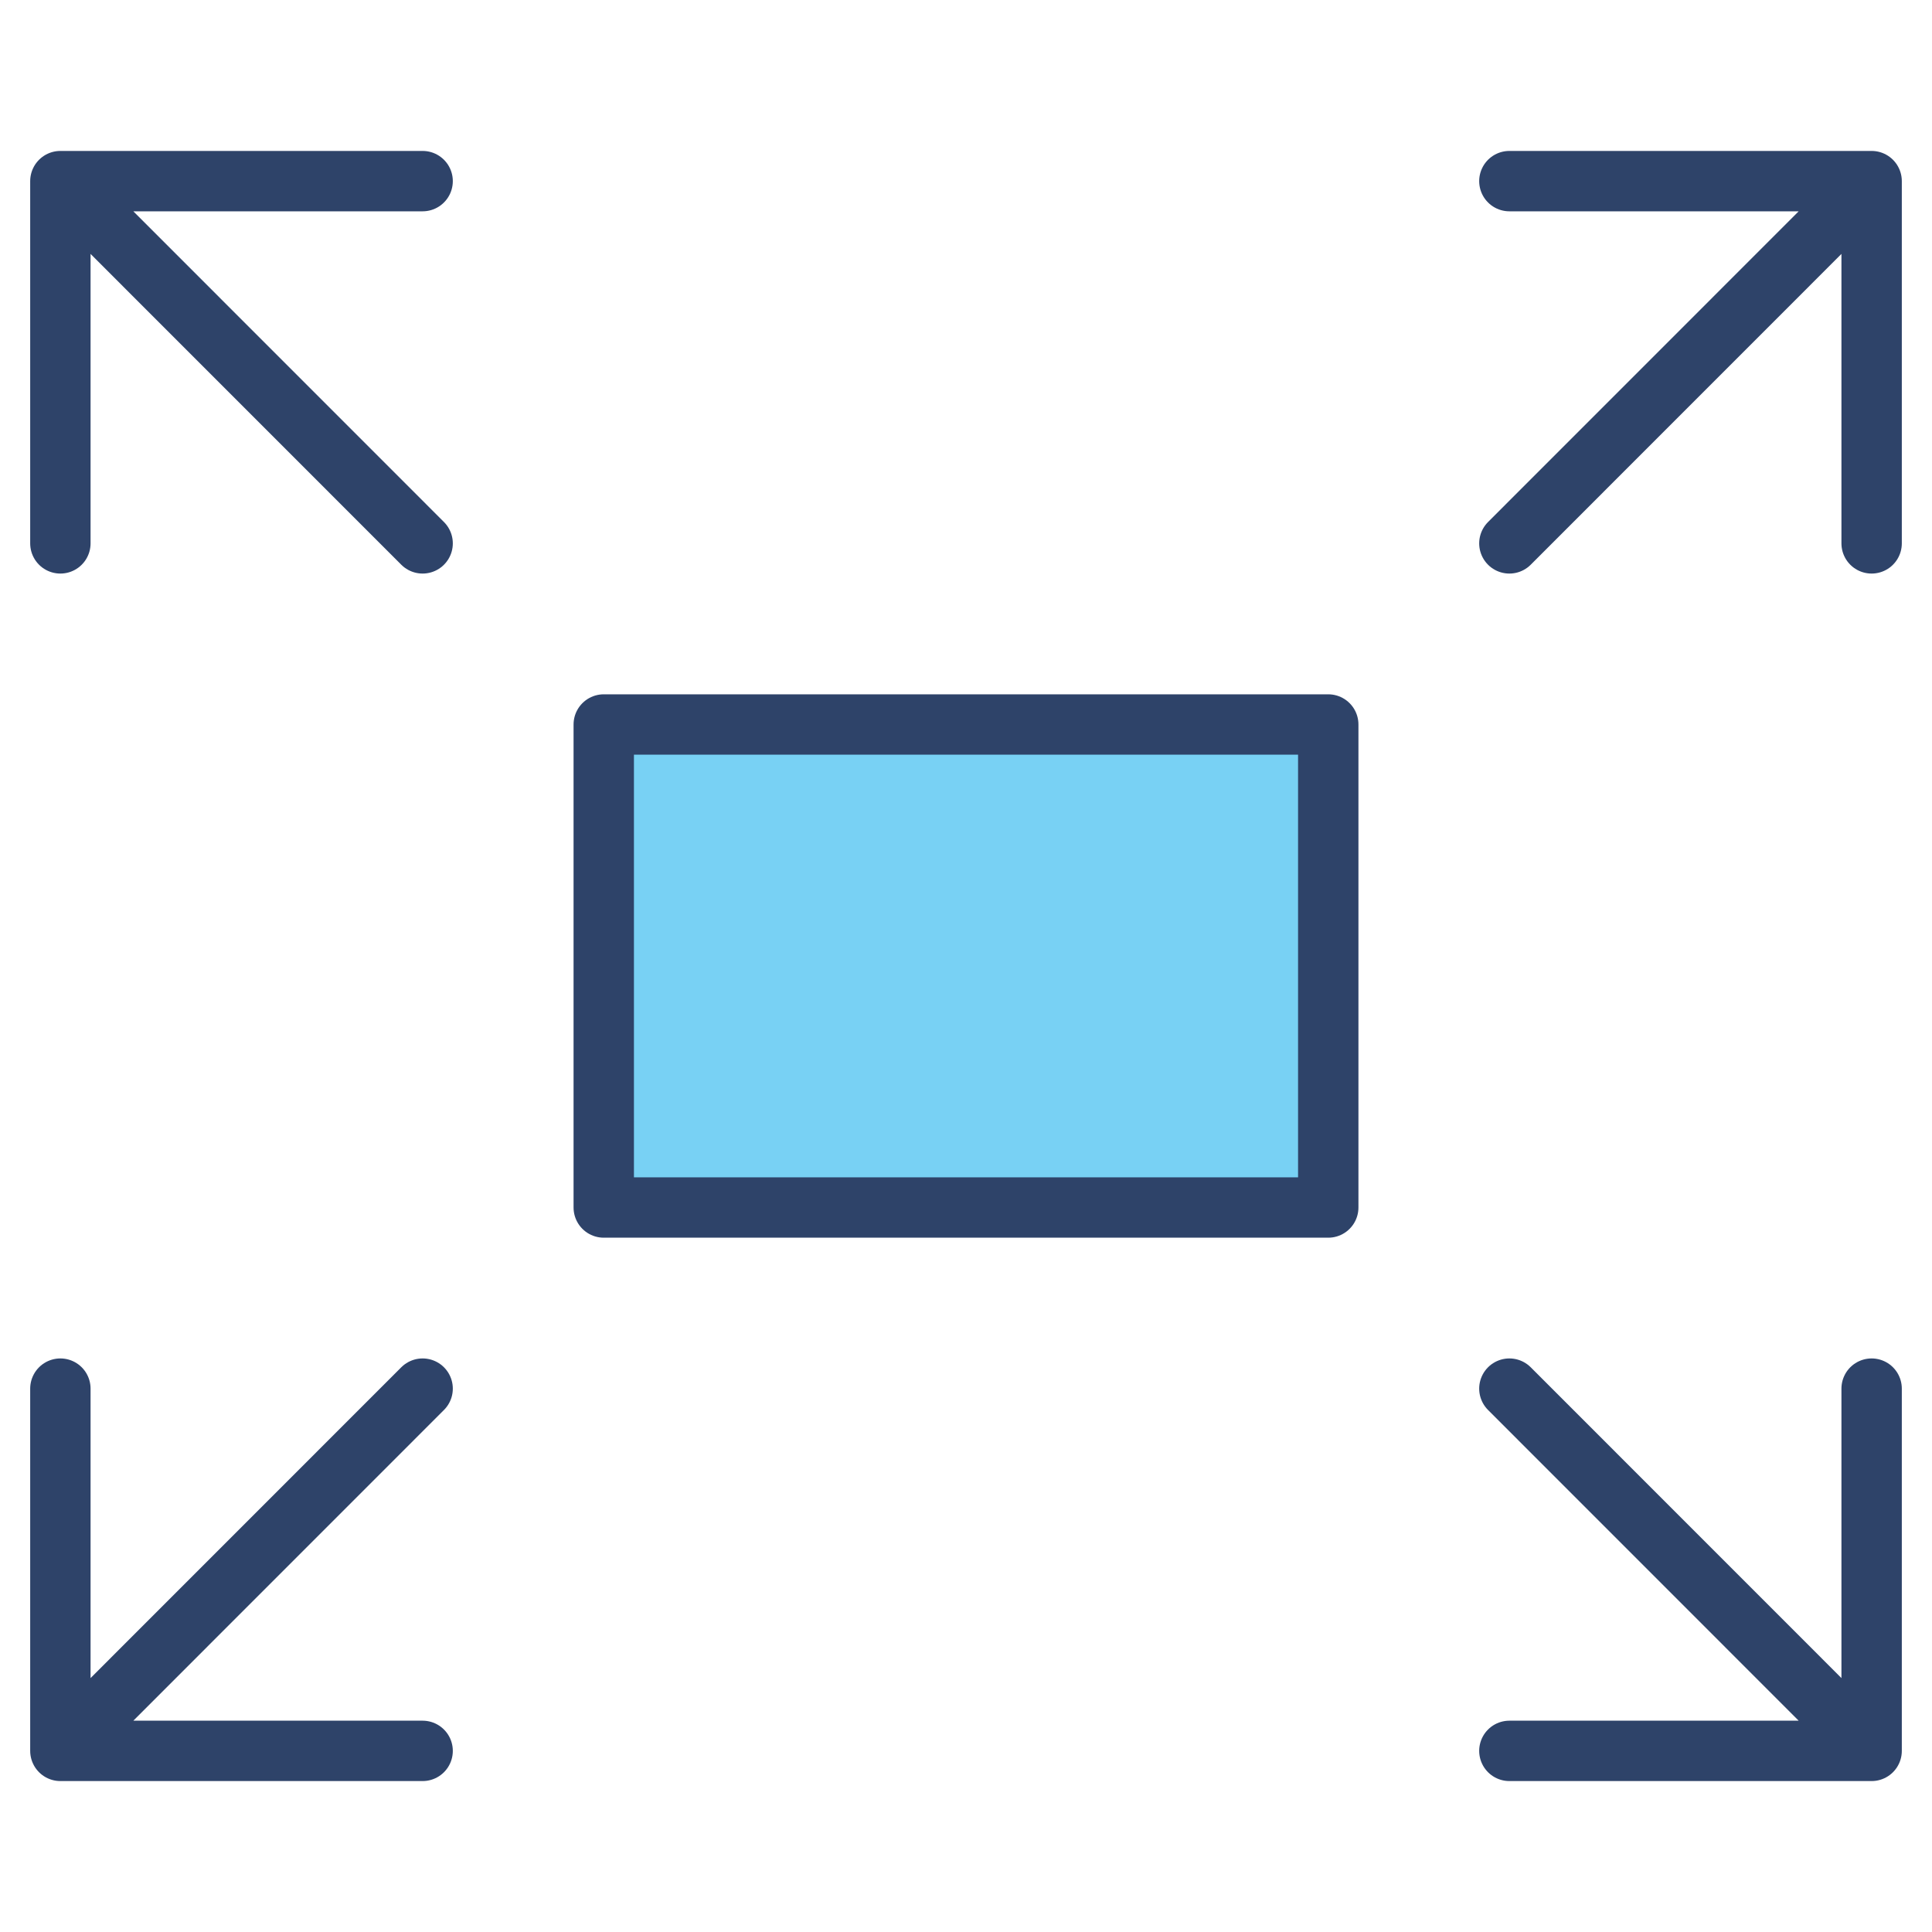 <svg xmlns="http://www.w3.org/2000/svg" viewBox="0 0 64 64" aria-labelledby="title" aria-describedby="desc"><path data-name="layer1" fill="#78d1f4" d="M20 24h24v16H20z"/><path data-name="stroke" fill="none" stroke="#2e4369" stroke-linecap="round" stroke-linejoin="round" stroke-width="2" d="M20 24h24v16H20zM2 18V6h12M2.003 6L14 18m48 0V6H50m11.997 0L50 18M2 46v12h12M2.003 58L14 46m48 0v12H50m11.997 0L50 46"/></svg>